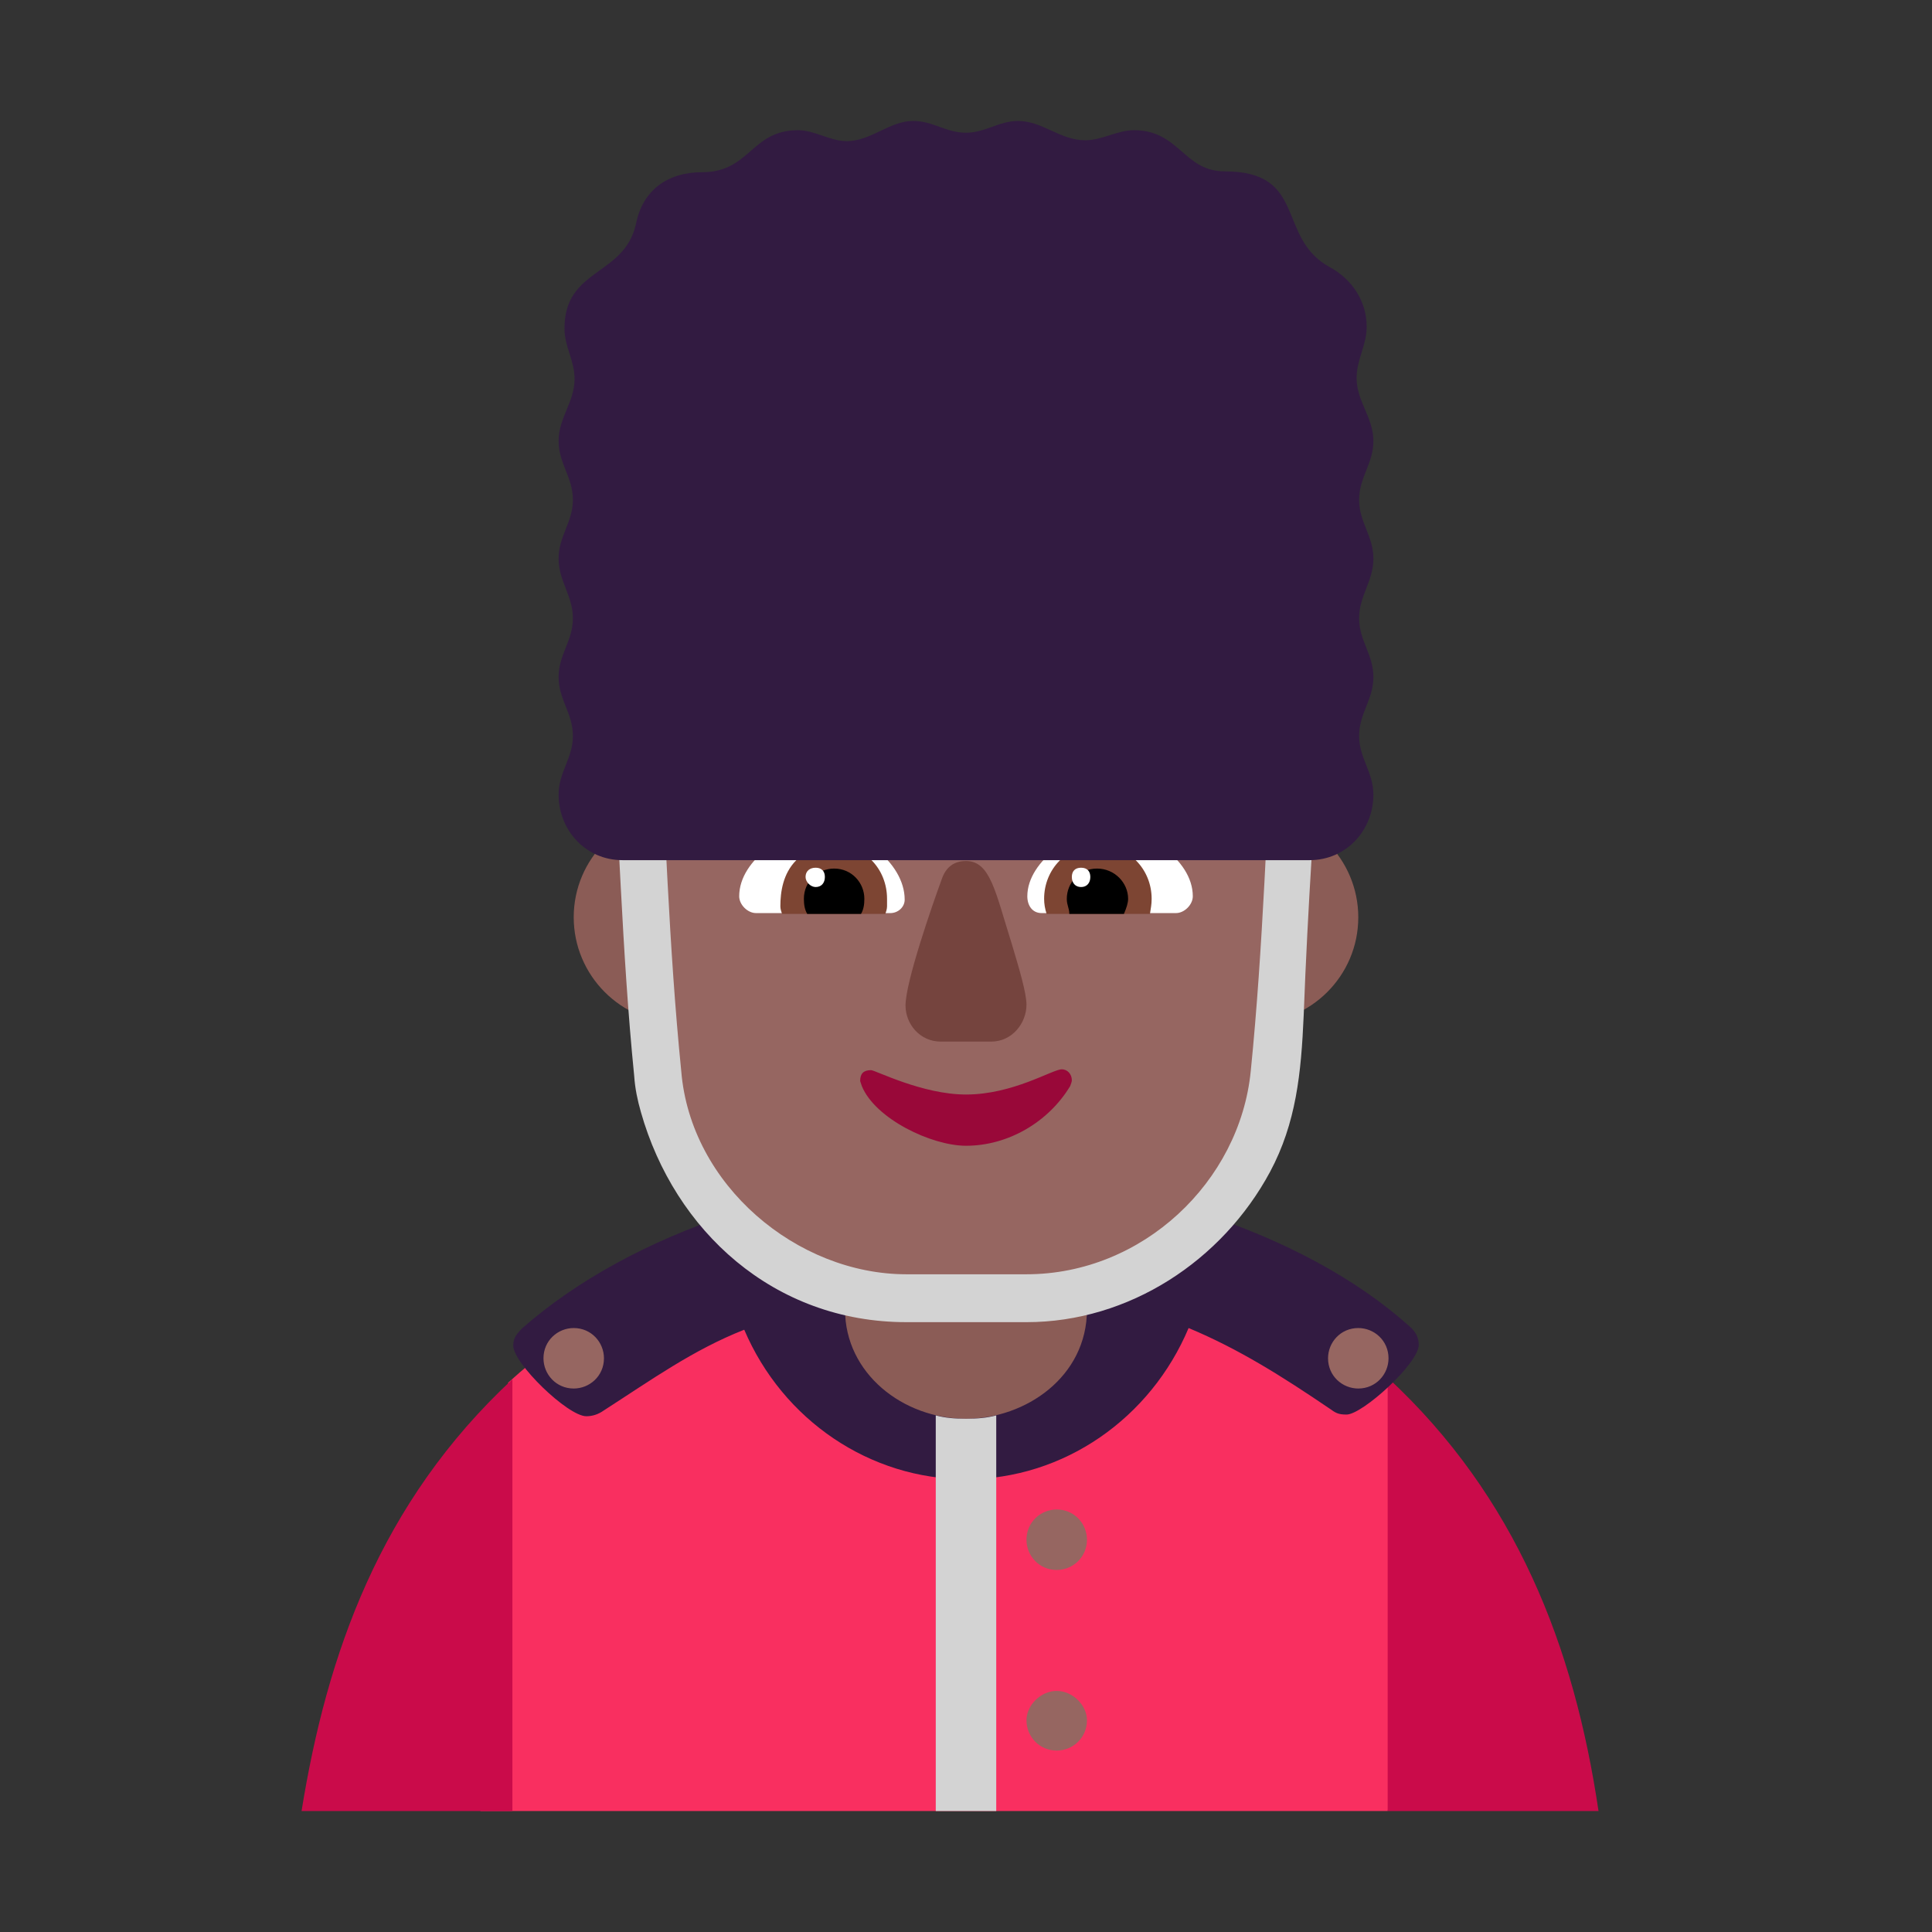 <svg version="1.1" xmlns="http://www.w3.org/2000/svg" viewBox="0 0 2300 2300"><rect x="0" y="0" width="2300" height="2300" fill="#333333" stroke="none"/><g transform="scale(1,-1) translate(-256, -1869)">
		<path d="M1747 651c69 0 126 56 126 126 0 69-56 126-126 126-68 0-125-55-125-126 0-70 57-126 125-126 z M1065 651c70 0 125 58 125 126 0 69-54 126-125 126-69 0-126-56-126-126 0-69 56-126 126-126 z" fill="#8B5C56"/>
		<path d="M1908-287c8 49 37 174 37 215 0 35-8 67-12 100l-25 201c-142 131-326 204-519 204-195 0-382-78-528-210-12-170-23-340-33-510l1080 0 z" fill="#F92F60"/>
		<path d="M2159-287c-29 196-98 374-251 516l0-516 251 0 z M866-287l0 514c-158-147-221-328-251-514l251 0 z" fill="#CA0B4A"/>
		<path d="M1406 108c117 0 220 73 265 180 60-25 112-58 168-96 7-5 10-7 20-7 19 0 86 61 86 83 0 9-4 16-11 22-128 115-344 180-527 180-186 0-397-66-529-182-7-7-11-12-11-21 0-21 65-84 87-84 7 0 14 2 21 7 56 36 106 72 167 96 46-108 150-178 264-178 z" fill="#321B41"/>
		<path d="M1406 180c71 0 144 50 144 130l0 86-288 0 0-86c0-76 69-130 144-130 z" fill="#8B5C56"/>
		<path d="M1514-215c19 0 36 15 36 36 0 18-17 35-36 35-19 0-36-17-36-35 0-19 15-36 36-36 z M1873 216c-19 0-36 15-36 36 0 19 15 36 36 36 19 0 36-15 36-36 0-19-15-36-36-36 z M1514 0c19 0 36 15 36 36 0 19-15 36-36 36-19 0-36-15-36-36 0-19 15-36 36-36 z M939 216c19 0 36 15 36 36 0 19-15 36-36 36-19 0-36-15-36-36 0-19 15-36 36-36 z" fill="#966661"/>
		<path d="M1522 314c125 0 218 95 232 220 14 139 19 270 28 409l1 14 0 13c0 189-151 351-345 351l-64 0c-48 0-93-9-135-28-139-63-211-189-211-337l1-13c11-139 15-270 29-409 11-124 109-220 232-220l232 0 z" fill="#966661"/>
		<path d="M1656 782l-160 0c-11 0-17 9-17 20 0 43 58 81 99 81 39 0 98-36 98-81 0-10-10-20-20-20 z M1316 782c9 0 17 7 17 16 0 45-56 85-99 85-39 0-98-36-98-81 0-10 10-20 20-20l160 0 z" fill="#FFFFFF"/>
		<path d="M1625 781l-123 0c-2 6-3 12-3 18 0 35 27 64 64 64 37 0 64-29 64-64 0-7-1-11-2-18 z M1310 781c1 3 2 6 2 9l0 9c0 35-26 64-63 64-18 0-33-6-45-18-16-16-19-38-19-55 0-3 1-6 2-9l123 0 z" fill="#7D4533"/>
		<path d="M1594 781l-65 0c0 7-3 10-3 18 0 19 15 36 36 36 21 0 37-17 37-36 0-5-2-11-5-18 z M1281 781c3 5 4 11 4 18 0 19-15 36-36 36-19 0-36-15-36-36 0-7 1-13 4-18l64 0 z" fill="#000000"/>
		<path d="M1543 813c7 0 11 5 11 12 0 7-4 11-11 11-7 0-11-4-11-11 0-7 4-12 11-12 z M1227 813c7 0 11 5 11 12 0 7-4 11-11 11-7 0-12-4-12-11 0-6 6-12 12-12 z" fill="#FFFFFF"/>
		<path d="M1442-287l0 471c-11-3-23-4-36-4-13 0-25 1-36 4l0-471 72 0 z M1478 295c122 0 233 73 290 179 31 58 37 117 40 186 5 133 13 244 22 381l-57 3c-9-151-13-301-28-450-13-132-129-242-267-242l-143 0c-130 0-257 106-268 242-15 149-19 299-28 450l-57-3c11-154 14-303 29-453 1-15 4-29 8-43 40-141 158-250 316-250l143 0 z" fill="#D3D3D3"/>
		<path d="M1815 845c44 0 76 36 76 78 0 27-17 43-17 70 0 27 17 43 17 70 0 27-17 43-17 70 0 27 17 44 17 71 0 27-17 43-17 70 0 27 17 43 17 70 0 28-20 47-20 75 0 22 12 39 12 61 0 31-18 57-44 71-64 35-26 114-125 114-49 0-54 49-108 49-20 0-38-12-58-12-30 0-51 23-80 23-23 0-39-14-62-14-24 0-39 14-63 14-28 0-50-24-79-24-20 0-38 13-58 13-56 0-57-50-114-50-41 0-71-21-79-62-14-62-85-52-85-124 0-22 12-38 12-60 0-28-19-46-19-74 0-27 17-43 17-70 0-27-17-43-17-70 0-27 17-44 17-71 0-27-17-43-17-70 0-27 17-43 17-70 0-27-17-43-17-70 0-42 32-78 76-78l818 0 z" fill="#321B41"/>
		<path d="M1436 629c25 0 42 22 42 44 0 14-9 44-18 74-19 60-25 97-54 97-14 0-24-7-29-22-11-30-43-122-43-150 0-22 17-43 42-43l60 0 z" fill="#75443E"/>
		<path d="M1406 505c50 0 98 28 124 71 1 3 2 5 2 7 0 7-5 13-12 13-11 0-58-30-114-30-52 0-108 29-113 29-9 0-13-4-13-13l2-6c16-39 83-71 124-71 z" fill="#990839"/>
	</g></svg>
